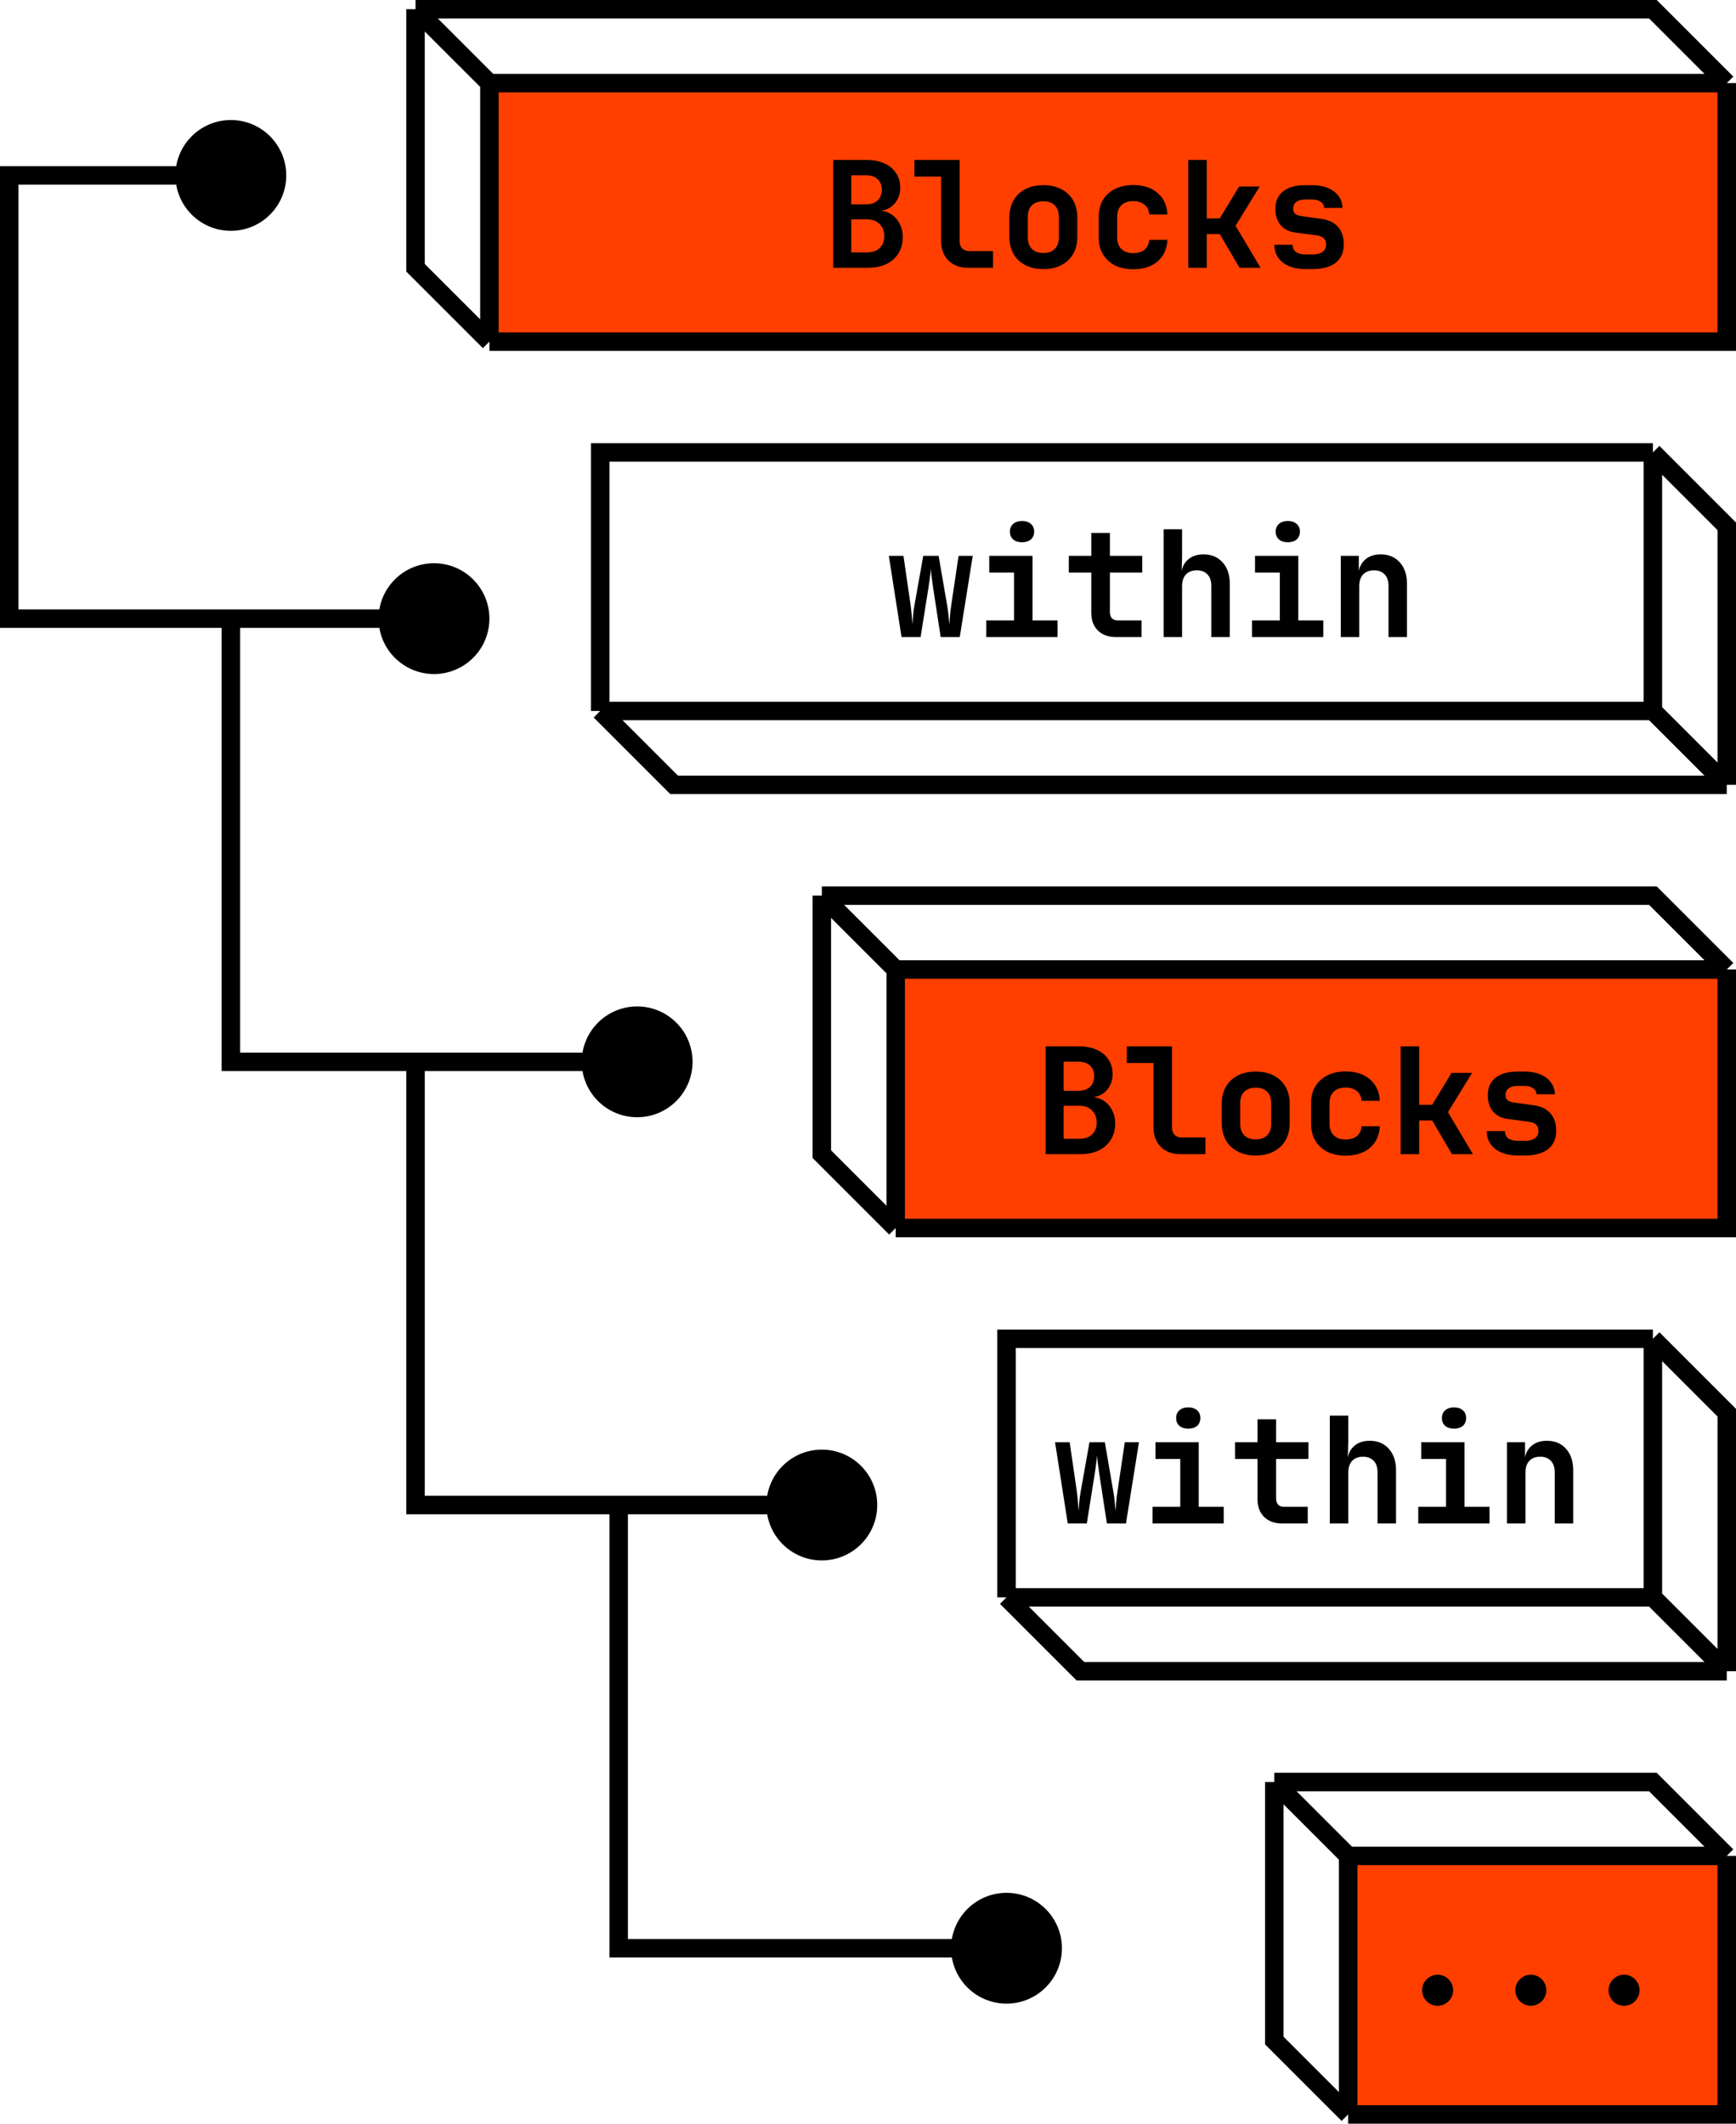 <svg width="188" height="230" viewBox="0 0 188 230" fill="none" xmlns="http://www.w3.org/2000/svg">
<path d="M25 67V115H67M45 115V163H89M23 19H1V67H45M67 163V211H111" stroke="black" stroke-width="2"/>
<circle cx="25" cy="19" r="6" fill="black"/>
<circle cx="47" cy="67" r="6" fill="black"/>
<circle cx="69" cy="115" r="6" fill="black"/>
<circle cx="89" cy="163" r="6" fill="black"/>
<circle cx="109" cy="211" r="6" fill="black"/>
<path d="M187 37H53V9H187V37Z" fill="#FF3F00"/>
<path d="M53 37H187V9M53 37V9M53 37L45 29V1M53 9H187M53 9L45 1M187 9L179 1H45" stroke="black" stroke-width="2"/>
<path d="M179 49H65V77M179 49V77M179 49L187 57V85M179 77H65M179 77L187 85M65 77L73 85H187" stroke="black" stroke-width="2"/>
<path d="M187 133H97V105H187V133Z" fill="#FF3F00"/>
<path d="M97 133H187V105M97 133V105M97 133L89 125V97M97 105H187M97 105L89 97M187 105L179 97H89" stroke="black" stroke-width="2"/>
<path d="M187 229H146V201H187V229Z" fill="#FF3F00"/>
<path d="M146 229H187V201M146 229V201M146 229L138 221V193M146 201H187M146 201L138 193M187 201L179 193H138" stroke="black" stroke-width="2"/>
<path d="M179 145H109V173M179 145V173M179 145L187 153V181M179 173H109M179 173L187 181M109 173L117 181H187" stroke="black" stroke-width="2"/>
<path d="M90.232 29V17.32H93.816C94.563 17.32 95.208 17.443 95.752 17.688C96.307 17.933 96.733 18.285 97.032 18.744C97.341 19.192 97.496 19.72 97.496 20.328C97.496 20.755 97.411 21.144 97.24 21.496C97.08 21.848 96.845 22.141 96.536 22.376C96.237 22.6 95.896 22.744 95.512 22.808V22.84C95.949 22.893 96.339 23.053 96.68 23.32C97.021 23.576 97.288 23.912 97.48 24.328C97.672 24.733 97.768 25.181 97.768 25.672C97.768 26.344 97.613 26.931 97.304 27.432C96.995 27.933 96.557 28.323 95.992 28.6C95.427 28.867 94.76 29 93.992 29H90.232ZM92.184 27.336H93.88C94.467 27.336 94.925 27.181 95.256 26.872C95.597 26.552 95.768 26.12 95.768 25.576C95.768 25.032 95.597 24.595 95.256 24.264C94.925 23.923 94.467 23.752 93.88 23.752H92.184V27.336ZM92.184 22.136H93.784C94.317 22.136 94.733 21.997 95.032 21.72C95.341 21.432 95.496 21.043 95.496 20.552C95.496 20.061 95.341 19.677 95.032 19.4C94.733 19.123 94.317 18.984 93.784 18.984H92.184V22.136ZM104.818 29C104.242 29 103.735 28.883 103.298 28.648C102.871 28.413 102.535 28.083 102.29 27.656C102.044 27.219 101.922 26.717 101.922 26.152V19.128H99.026V17.32H103.922V26.104C103.922 26.435 104.012 26.701 104.194 26.904C104.386 27.096 104.642 27.192 104.962 27.192H107.538V29H104.818ZM112.988 29.144C112.241 29.144 111.59 29 111.036 28.712C110.481 28.424 110.054 28.019 109.756 27.496C109.457 26.963 109.308 26.339 109.308 25.624V23.576C109.308 22.851 109.457 22.227 109.756 21.704C110.054 21.181 110.481 20.776 111.036 20.488C111.59 20.2 112.241 20.056 112.988 20.056C113.745 20.056 114.396 20.2 114.94 20.488C115.494 20.776 115.921 21.181 116.22 21.704C116.518 22.227 116.668 22.851 116.668 23.576V25.624C116.668 26.339 116.518 26.963 116.22 27.496C115.921 28.019 115.494 28.424 114.94 28.712C114.396 29 113.745 29.144 112.988 29.144ZM112.988 27.4C113.521 27.4 113.932 27.256 114.22 26.968C114.518 26.669 114.668 26.243 114.668 25.688V23.512C114.668 22.947 114.518 22.52 114.22 22.232C113.932 21.944 113.521 21.8 112.988 21.8C112.465 21.8 112.054 21.944 111.756 22.232C111.457 22.52 111.308 22.947 111.308 23.512V25.688C111.308 26.243 111.457 26.669 111.756 26.968C112.054 27.256 112.465 27.4 112.988 27.4ZM122.725 29.16C121.968 29.16 121.307 29.021 120.741 28.744C120.187 28.456 119.755 28.056 119.445 27.544C119.136 27.021 118.981 26.408 118.981 25.704V23.496C118.981 22.781 119.136 22.168 119.445 21.656C119.755 21.144 120.187 20.749 120.741 20.472C121.307 20.184 121.968 20.04 122.725 20.04C123.824 20.04 124.704 20.328 125.365 20.904C126.027 21.469 126.379 22.243 126.421 23.224H124.453C124.421 22.765 124.251 22.413 123.941 22.168C123.632 21.912 123.227 21.784 122.725 21.784C122.181 21.784 121.755 21.933 121.445 22.232C121.136 22.52 120.981 22.936 120.981 23.48V25.704C120.981 26.248 121.136 26.669 121.445 26.968C121.755 27.267 122.181 27.416 122.725 27.416C123.227 27.416 123.632 27.293 123.941 27.048C124.251 26.792 124.421 26.435 124.453 25.976H126.421C126.379 26.957 126.027 27.736 125.365 28.312C124.704 28.877 123.824 29.16 122.725 29.16ZM128.687 29V17.32H130.687V23.656H132.095L134.191 20.2H136.415L133.807 24.456L136.511 29H134.239L132.095 25.352H130.687V29H128.687ZM141.401 29.144C140.707 29.144 140.105 29.037 139.593 28.824C139.091 28.611 138.702 28.307 138.425 27.912C138.147 27.517 138.009 27.048 138.009 26.504H139.977C139.977 26.845 140.099 27.107 140.345 27.288C140.601 27.469 140.953 27.56 141.401 27.56H142.105C142.585 27.56 142.953 27.469 143.209 27.288C143.475 27.096 143.609 26.835 143.609 26.504C143.609 26.184 143.518 25.944 143.337 25.784C143.155 25.624 142.878 25.523 142.505 25.48L140.313 25.192C139.609 25.107 139.065 24.835 138.681 24.376C138.307 23.917 138.121 23.336 138.121 22.632C138.121 21.8 138.398 21.165 138.953 20.728C139.507 20.28 140.307 20.056 141.353 20.056H142.089C143.07 20.056 143.859 20.28 144.457 20.728C145.054 21.176 145.363 21.773 145.385 22.52H143.401C143.39 22.243 143.267 22.024 143.033 21.864C142.798 21.693 142.483 21.608 142.089 21.608H141.353C140.926 21.608 140.601 21.699 140.377 21.88C140.153 22.051 140.041 22.285 140.041 22.584C140.041 22.851 140.121 23.048 140.281 23.176C140.451 23.293 140.697 23.373 141.017 23.416L143.081 23.704C143.891 23.811 144.499 24.104 144.905 24.584C145.321 25.053 145.529 25.683 145.529 26.472C145.529 27.325 145.235 27.987 144.649 28.456C144.073 28.915 143.225 29.144 142.105 29.144H141.401Z" fill="black"/>
<path d="M113.232 125V113.32H116.816C117.563 113.32 118.208 113.443 118.752 113.688C119.307 113.933 119.733 114.285 120.032 114.744C120.341 115.192 120.496 115.72 120.496 116.328C120.496 116.755 120.411 117.144 120.24 117.496C120.08 117.848 119.845 118.141 119.536 118.376C119.237 118.6 118.896 118.744 118.512 118.808V118.84C118.949 118.893 119.339 119.053 119.68 119.32C120.021 119.576 120.288 119.912 120.48 120.328C120.672 120.733 120.768 121.181 120.768 121.672C120.768 122.344 120.613 122.931 120.304 123.432C119.995 123.933 119.557 124.323 118.992 124.6C118.427 124.867 117.76 125 116.992 125H113.232ZM115.184 123.336H116.88C117.467 123.336 117.925 123.181 118.256 122.872C118.597 122.552 118.768 122.12 118.768 121.576C118.768 121.032 118.597 120.595 118.256 120.264C117.925 119.923 117.467 119.752 116.88 119.752H115.184V123.336ZM115.184 118.136H116.784C117.317 118.136 117.733 117.997 118.032 117.72C118.341 117.432 118.496 117.043 118.496 116.552C118.496 116.061 118.341 115.677 118.032 115.4C117.733 115.123 117.317 114.984 116.784 114.984H115.184V118.136ZM127.818 125C127.242 125 126.735 124.883 126.298 124.648C125.871 124.413 125.535 124.083 125.29 123.656C125.044 123.219 124.922 122.717 124.922 122.152V115.128H122.026V113.32H126.922V122.104C126.922 122.435 127.012 122.701 127.194 122.904C127.386 123.096 127.642 123.192 127.962 123.192H130.538V125H127.818ZM135.988 125.144C135.241 125.144 134.59 125 134.036 124.712C133.481 124.424 133.054 124.019 132.756 123.496C132.457 122.963 132.308 122.339 132.308 121.624V119.576C132.308 118.851 132.457 118.227 132.756 117.704C133.054 117.181 133.481 116.776 134.036 116.488C134.59 116.2 135.241 116.056 135.988 116.056C136.745 116.056 137.396 116.2 137.94 116.488C138.494 116.776 138.921 117.181 139.22 117.704C139.518 118.227 139.668 118.851 139.668 119.576V121.624C139.668 122.339 139.518 122.963 139.22 123.496C138.921 124.019 138.494 124.424 137.94 124.712C137.396 125 136.745 125.144 135.988 125.144ZM135.988 123.4C136.521 123.4 136.932 123.256 137.22 122.968C137.518 122.669 137.668 122.243 137.668 121.688V119.512C137.668 118.947 137.518 118.52 137.22 118.232C136.932 117.944 136.521 117.8 135.988 117.8C135.465 117.8 135.054 117.944 134.756 118.232C134.457 118.52 134.308 118.947 134.308 119.512V121.688C134.308 122.243 134.457 122.669 134.756 122.968C135.054 123.256 135.465 123.4 135.988 123.4ZM145.725 125.16C144.968 125.16 144.307 125.021 143.741 124.744C143.187 124.456 142.755 124.056 142.445 123.544C142.136 123.021 141.981 122.408 141.981 121.704V119.496C141.981 118.781 142.136 118.168 142.445 117.656C142.755 117.144 143.187 116.749 143.741 116.472C144.307 116.184 144.968 116.04 145.725 116.04C146.824 116.04 147.704 116.328 148.365 116.904C149.027 117.469 149.379 118.243 149.421 119.224H147.453C147.421 118.765 147.251 118.413 146.941 118.168C146.632 117.912 146.227 117.784 145.725 117.784C145.181 117.784 144.755 117.933 144.445 118.232C144.136 118.52 143.981 118.936 143.981 119.48V121.704C143.981 122.248 144.136 122.669 144.445 122.968C144.755 123.267 145.181 123.416 145.725 123.416C146.227 123.416 146.632 123.293 146.941 123.048C147.251 122.792 147.421 122.435 147.453 121.976H149.421C149.379 122.957 149.027 123.736 148.365 124.312C147.704 124.877 146.824 125.16 145.725 125.16ZM151.687 125V113.32H153.687V119.656H155.095L157.191 116.2H159.415L156.807 120.456L159.511 125H157.239L155.095 121.352H153.687V125H151.687ZM164.401 125.144C163.707 125.144 163.105 125.037 162.593 124.824C162.091 124.611 161.702 124.307 161.425 123.912C161.147 123.517 161.009 123.048 161.009 122.504H162.977C162.977 122.845 163.099 123.107 163.345 123.288C163.601 123.469 163.953 123.56 164.401 123.56H165.105C165.585 123.56 165.953 123.469 166.209 123.288C166.475 123.096 166.609 122.835 166.609 122.504C166.609 122.184 166.518 121.944 166.337 121.784C166.155 121.624 165.878 121.523 165.505 121.48L163.313 121.192C162.609 121.107 162.065 120.835 161.681 120.376C161.307 119.917 161.121 119.336 161.121 118.632C161.121 117.8 161.398 117.165 161.953 116.728C162.507 116.28 163.307 116.056 164.353 116.056H165.089C166.07 116.056 166.859 116.28 167.457 116.728C168.054 117.176 168.363 117.773 168.385 118.52H166.401C166.39 118.243 166.267 118.024 166.033 117.864C165.798 117.693 165.483 117.608 165.089 117.608H164.353C163.926 117.608 163.601 117.699 163.377 117.88C163.153 118.051 163.041 118.285 163.041 118.584C163.041 118.851 163.121 119.048 163.281 119.176C163.451 119.293 163.697 119.373 164.017 119.416L166.081 119.704C166.891 119.811 167.499 120.104 167.905 120.584C168.321 121.053 168.529 121.683 168.529 122.472C168.529 123.325 168.235 123.987 167.649 124.456C167.073 124.915 166.225 125.144 165.105 125.144H164.401Z" fill="black"/>
<path d="M155.693 217.235C154.765 217.235 154.008 216.472 154.008 215.544C154.008 214.632 154.765 213.869 155.693 213.869C156.616 213.869 157.368 214.632 157.368 215.544C157.368 216.472 156.616 217.235 155.693 217.235ZM165.787 217.235C164.859 217.235 164.102 216.472 164.102 215.544C164.102 214.632 164.859 213.869 165.787 213.869C166.71 213.869 167.462 214.632 167.462 215.544C167.462 216.472 166.71 217.235 165.787 217.235ZM175.881 217.235C174.953 217.235 174.195 216.472 174.195 215.544C174.195 214.632 174.953 213.869 175.881 213.869C176.804 213.869 177.556 214.632 177.556 215.544C177.556 216.472 176.804 217.235 175.881 217.235Z" fill="black"/>
<path d="M97.632 69L96.256 60.2H97.84L98.624 65.592C98.667 65.923 98.704 66.28 98.736 66.664C98.768 67.048 98.795 67.368 98.816 67.624C98.837 67.368 98.859 67.048 98.88 66.664C98.912 66.28 98.96 65.923 99.024 65.592L99.984 60.2H101.648L102.576 65.592C102.64 65.923 102.688 66.285 102.72 66.68C102.763 67.064 102.795 67.384 102.816 67.64C102.837 67.384 102.859 67.064 102.88 66.68C102.912 66.285 102.955 65.923 103.008 65.592L103.808 60.2H105.344L103.936 69H101.872L101.04 63.576C100.997 63.267 100.949 62.92 100.896 62.536C100.853 62.141 100.821 61.827 100.8 61.592C100.8 61.752 100.784 61.949 100.752 62.184C100.72 62.419 100.688 62.659 100.656 62.904C100.624 63.149 100.592 63.373 100.56 63.576L99.696 69H97.632ZM106.81 69V67.192H109.818V62.008H107.13V60.2H111.818V67.192H114.522V69H106.81ZM110.682 58.728C110.276 58.728 109.956 58.627 109.722 58.424C109.487 58.211 109.37 57.928 109.37 57.576C109.37 57.224 109.487 56.947 109.722 56.744C109.956 56.531 110.276 56.424 110.682 56.424C111.087 56.424 111.407 56.531 111.642 56.744C111.876 56.947 111.994 57.224 111.994 57.576C111.994 57.928 111.876 58.211 111.642 58.424C111.407 58.627 111.087 58.728 110.682 58.728ZM120.868 69C120.046 69 119.39 68.765 118.9 68.296C118.42 67.816 118.18 67.171 118.18 66.36V62.008H115.748V60.2H118.18V57.72H120.196V60.2H123.7V62.008H120.196V66.312C120.196 66.568 120.265 66.781 120.404 66.952C120.553 67.112 120.756 67.192 121.012 67.192H123.62V69H120.868ZM126.013 69V57.32H128.013V60.2L127.965 61.88H128.509L127.917 62.344C127.928 61.64 128.152 61.08 128.589 60.664C129.027 60.248 129.608 60.04 130.333 60.04C131.197 60.04 131.885 60.328 132.397 60.904C132.92 61.48 133.181 62.253 133.181 63.224V69H131.181V63.464C131.181 62.92 131.043 62.504 130.765 62.216C130.488 61.917 130.104 61.768 129.613 61.768C129.112 61.768 128.717 61.917 128.429 62.216C128.152 62.515 128.013 62.941 128.013 63.496V69H126.013ZM135.591 69V67.192H138.599V62.008H135.911V60.2H140.599V67.192H143.303V69H135.591ZM139.463 58.728C139.058 58.728 138.738 58.627 138.503 58.424C138.268 58.211 138.151 57.928 138.151 57.576C138.151 57.224 138.268 56.947 138.503 56.744C138.738 56.531 139.058 56.424 139.463 56.424C139.868 56.424 140.188 56.531 140.423 56.744C140.658 56.947 140.775 57.224 140.775 57.576C140.775 57.928 140.658 58.211 140.423 58.424C140.188 58.627 139.868 58.728 139.463 58.728ZM145.201 69V60.2H147.153V61.88H147.697L147.105 62.344C147.115 61.64 147.339 61.08 147.777 60.664C148.214 60.248 148.795 60.04 149.521 60.04C150.385 60.04 151.073 60.328 151.585 60.904C152.107 61.48 152.369 62.253 152.369 63.224V69H150.369V63.464C150.369 62.92 150.23 62.504 149.953 62.216C149.675 61.917 149.291 61.768 148.801 61.768C148.299 61.768 147.905 61.917 147.617 62.216C147.339 62.515 147.201 62.941 147.201 63.496V69H145.201Z" fill="black"/>
<path d="M115.632 165L114.256 156.2H115.84L116.624 161.592C116.667 161.923 116.704 162.28 116.736 162.664C116.768 163.048 116.795 163.368 116.816 163.624C116.837 163.368 116.859 163.048 116.88 162.664C116.912 162.28 116.96 161.923 117.024 161.592L117.984 156.2H119.648L120.576 161.592C120.64 161.923 120.688 162.285 120.72 162.68C120.763 163.064 120.795 163.384 120.816 163.64C120.837 163.384 120.859 163.064 120.88 162.68C120.912 162.285 120.955 161.923 121.008 161.592L121.808 156.2H123.344L121.936 165H119.872L119.04 159.576C118.997 159.267 118.949 158.92 118.896 158.536C118.853 158.141 118.821 157.827 118.8 157.592C118.8 157.752 118.784 157.949 118.752 158.184C118.72 158.419 118.688 158.659 118.656 158.904C118.624 159.149 118.592 159.373 118.56 159.576L117.696 165H115.632ZM124.81 165V163.192H127.818V158.008H125.13V156.2H129.818V163.192H132.522V165H124.81ZM128.682 154.728C128.276 154.728 127.956 154.627 127.722 154.424C127.487 154.211 127.37 153.928 127.37 153.576C127.37 153.224 127.487 152.947 127.722 152.744C127.956 152.531 128.276 152.424 128.682 152.424C129.087 152.424 129.407 152.531 129.642 152.744C129.876 152.947 129.994 153.224 129.994 153.576C129.994 153.928 129.876 154.211 129.642 154.424C129.407 154.627 129.087 154.728 128.682 154.728ZM138.868 165C138.046 165 137.39 164.765 136.9 164.296C136.42 163.816 136.18 163.171 136.18 162.36V158.008H133.748V156.2H136.18V153.72H138.196V156.2H141.7V158.008H138.196V162.312C138.196 162.568 138.265 162.781 138.404 162.952C138.553 163.112 138.756 163.192 139.012 163.192H141.62V165H138.868ZM144.013 165V153.32H146.013V156.2L145.965 157.88H146.509L145.917 158.344C145.928 157.64 146.152 157.08 146.589 156.664C147.027 156.248 147.608 156.04 148.333 156.04C149.197 156.04 149.885 156.328 150.397 156.904C150.92 157.48 151.181 158.253 151.181 159.224V165H149.181V159.464C149.181 158.92 149.043 158.504 148.765 158.216C148.488 157.917 148.104 157.768 147.613 157.768C147.112 157.768 146.717 157.917 146.429 158.216C146.152 158.515 146.013 158.941 146.013 159.496V165H144.013ZM153.591 165V163.192H156.599V158.008H153.911V156.2H158.599V163.192H161.303V165H153.591ZM157.463 154.728C157.058 154.728 156.738 154.627 156.503 154.424C156.268 154.211 156.151 153.928 156.151 153.576C156.151 153.224 156.268 152.947 156.503 152.744C156.738 152.531 157.058 152.424 157.463 152.424C157.868 152.424 158.188 152.531 158.423 152.744C158.658 152.947 158.775 153.224 158.775 153.576C158.775 153.928 158.658 154.211 158.423 154.424C158.188 154.627 157.868 154.728 157.463 154.728ZM163.201 165V156.2H165.153V157.88H165.697L165.105 158.344C165.115 157.64 165.339 157.08 165.777 156.664C166.214 156.248 166.795 156.04 167.521 156.04C168.385 156.04 169.073 156.328 169.585 156.904C170.107 157.48 170.369 158.253 170.369 159.224V165H168.369V159.464C168.369 158.92 168.23 158.504 167.953 158.216C167.675 157.917 167.291 157.768 166.801 157.768C166.299 157.768 165.905 157.917 165.617 158.216C165.339 158.515 165.201 158.941 165.201 159.496V165H163.201Z" fill="black"/>
</svg>
